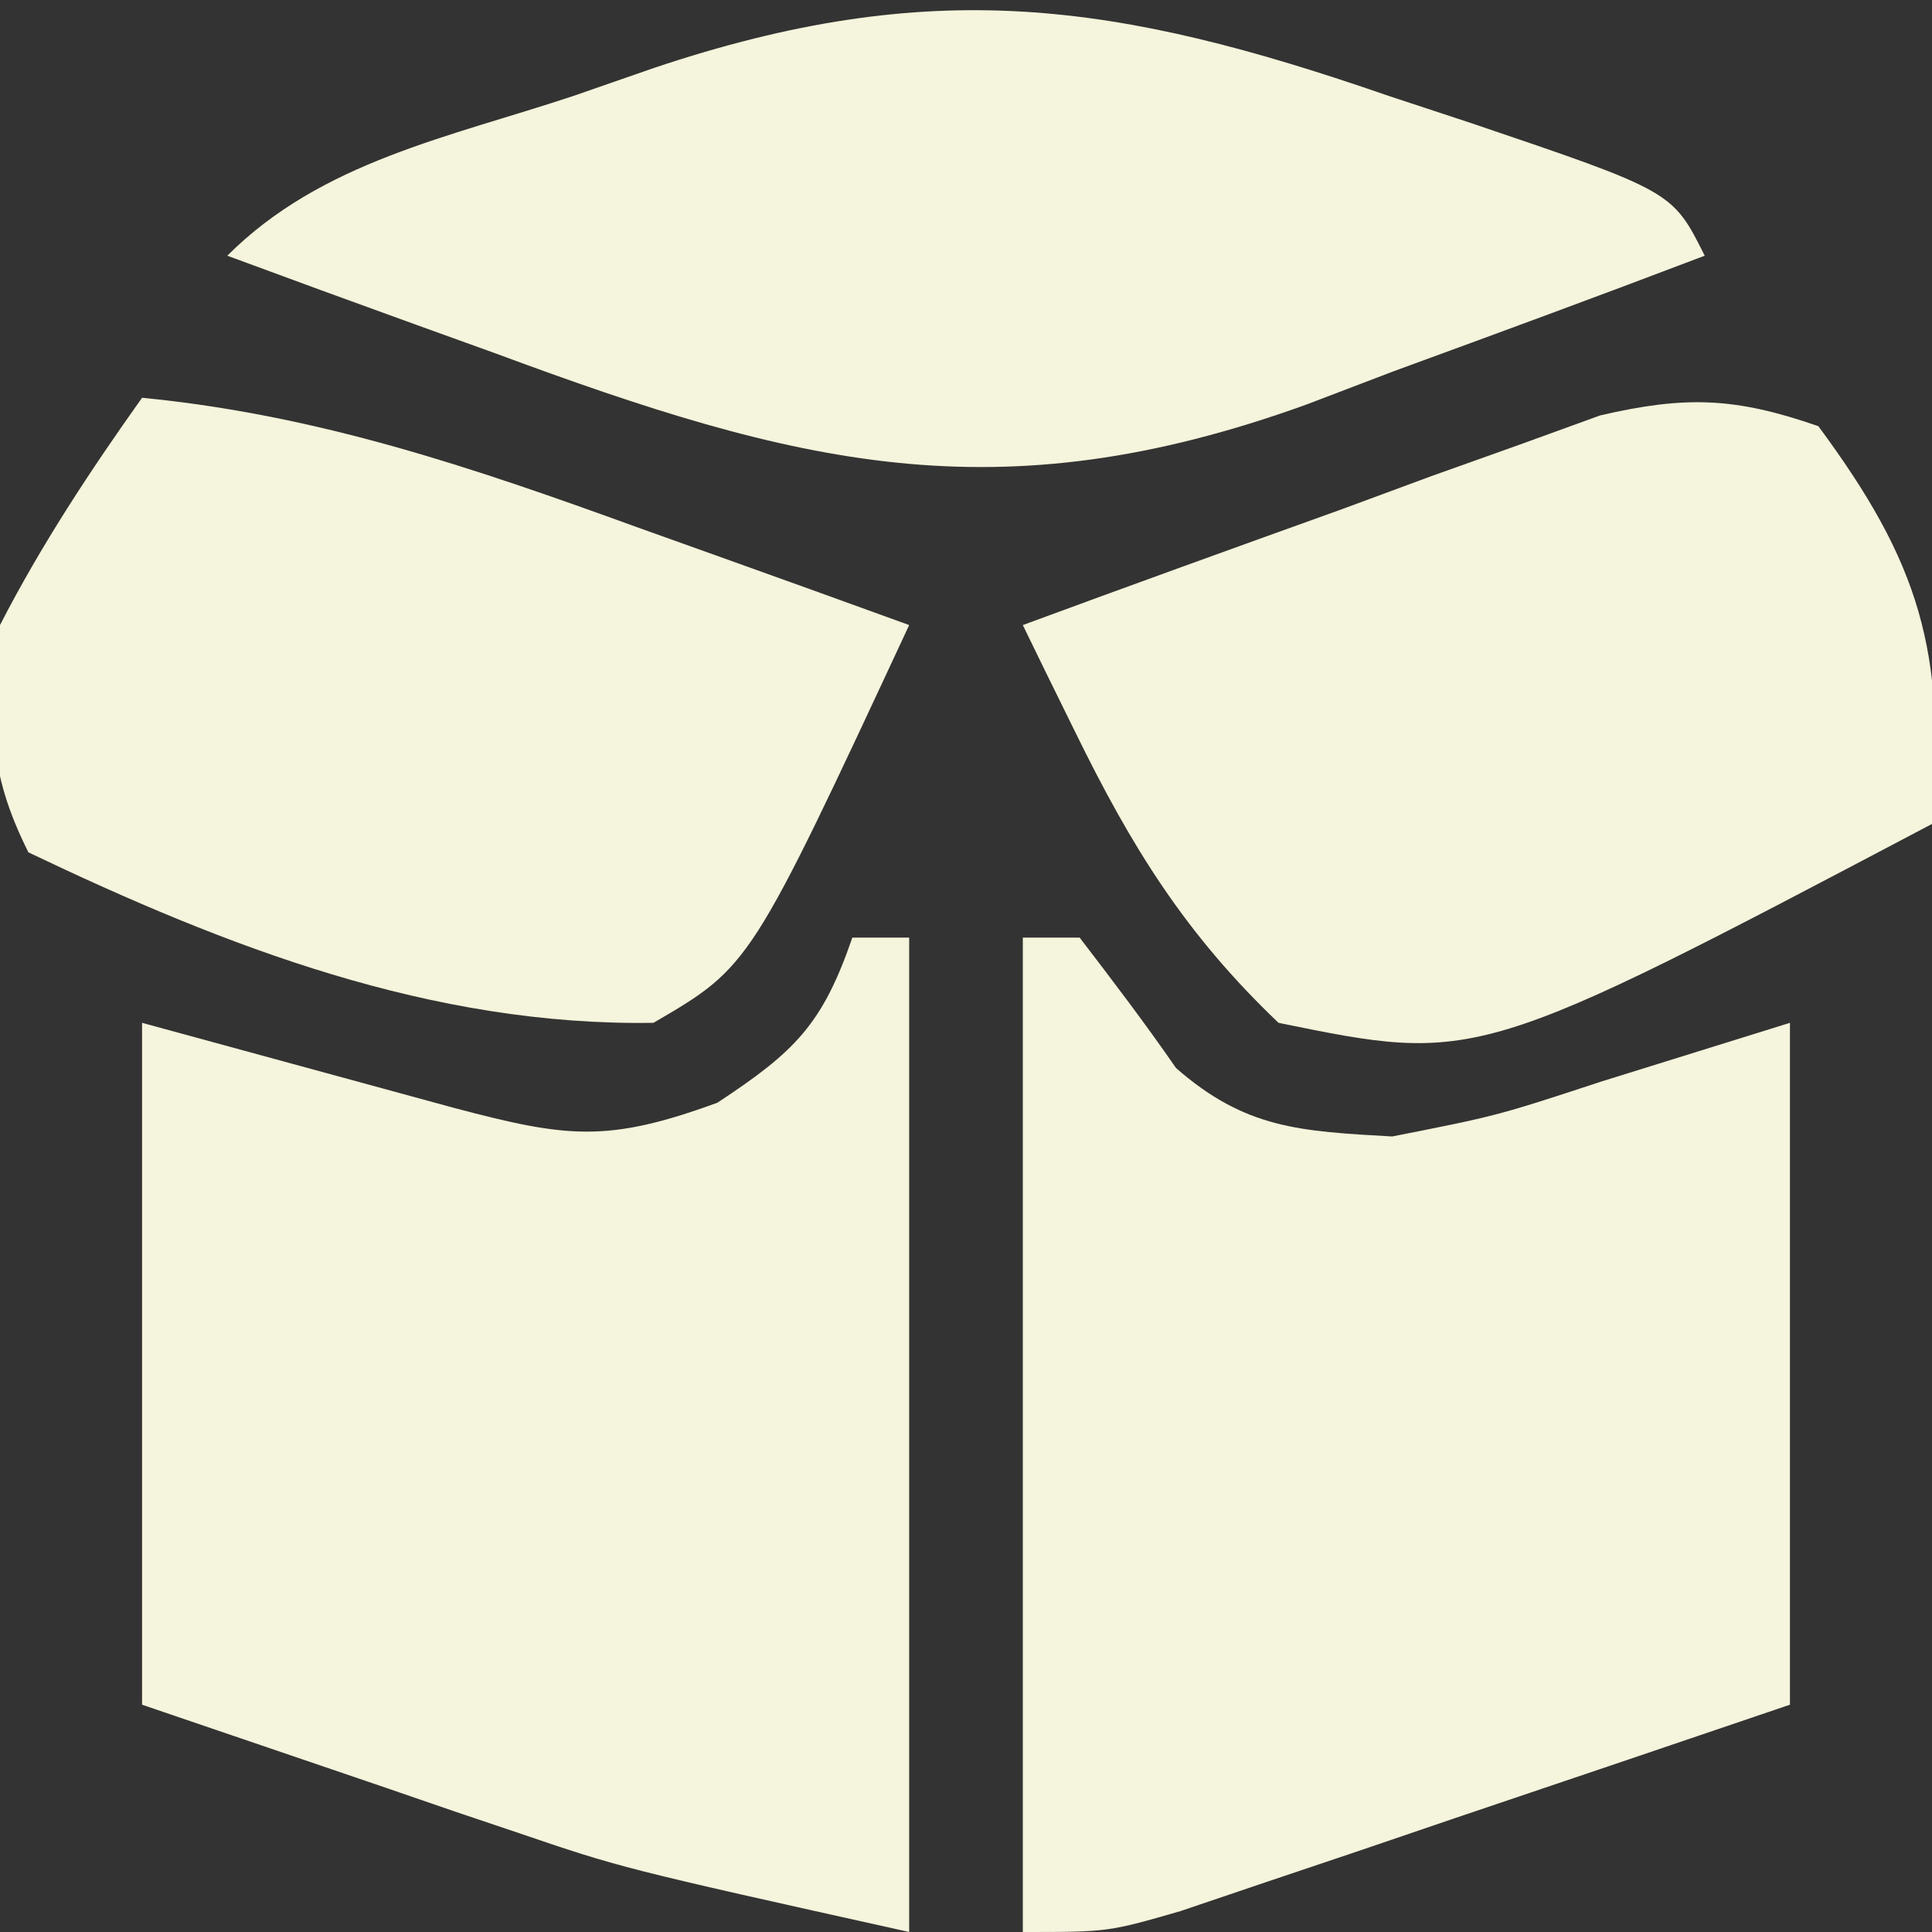 <svg id="SvgjsSvg1043" width="288" height="288" xmlns="http://www.w3.org/2000/svg" version="1.1" xmlns:xlink="http://www.w3.org/1999/xlink" xmlns:svgjs="http://svgjs.com/svgjs"><rect width="100%" height="100%" fill="#333333" stroke="none"/><defs id="SvgjsDefs1044"></defs><g id="SvgjsG1045"><svg xmlns="http://www.w3.org/2000/svg" viewBox="0 0 68 68" width="288" height="288"><path fill="#f5f4dc" d="M0 0 C0.66 0 1.32 0 2 0 C2 11.55 2 23.1 2 35 C-8.125 32.75 -8.125 32.75 -11.816 31.492 C-12.525 31.254 -13.233 31.015 -13.963 30.769 C-14.821 30.474 -15.679 30.179 -16.562 29.875 C-19.347 28.926 -22.131 27.977 -25 27 C-25 19.08 -25 11.16 -25 3 C-19.555 4.485 -19.555 4.485 -14 6 C-10.037 7.047 -8.621 7.227 -4.75 5.812 C-2.004 4.002 -1.053 3.053 0 0 Z " transform="translate(30 33)" class="color5B7F9B svgShape"></path><path fill="#f5f4dc" d="M0 0 C0.66 0 1.32 0 2 0 C3.157 1.51 4.31 3.024 5.391 4.59 C7.841 6.737 9.774 6.816 13 7 C16.691 6.272 16.691 6.272 20.375 5.062 C22.561 4.382 24.747 3.701 27 3 C27 10.92 27 18.84 27 27 C23.064 28.339 19.127 29.671 15.188 31 C14.068 31.382 12.948 31.763 11.795 32.156 C10.185 32.698 10.185 32.698 8.543 33.25 C7.553 33.585 6.563 33.92 5.544 34.266 C3 35 3 35 0 35 C0 23.45 0 11.9 0 0 Z " transform="translate(36 33)" class="color5B7F9B svgShape"></path><path fill="#f5f4dc" d="M0 0 C1.442 0.476 1.442 0.476 2.914 0.961 C9.993 3.36 9.993 3.36 11.125 5.625 C7.49 7.01 3.841 8.352 0.188 9.688 C-1.345 10.272 -1.345 10.272 -2.908 10.869 C-13.794 14.799 -20.834 12.991 -31.438 9.062 C-32.807 8.568 -32.807 8.568 -34.205 8.064 C-36.432 7.26 -38.655 6.447 -40.875 5.625 C-37.563 2.313 -33.069 1.458 -28.688 0 C-27.287 -0.487 -27.287 -0.487 -25.857 -0.984 C-16.091 -4.256 -9.594 -3.321 0 0 Z " transform="translate(48.875 3.375)" class="color5B7F9B svgShape"></path><path fill="#f5f4dc" d="M0 0 C3.559 4.81 4.497 7.908 4 14 C-11.994 22.433 -11.994 22.433 -19 21 C-22.272 17.884 -24.173 14.815 -26.148 10.781 C-26.498 10.07 -26.848 9.359 -27.208 8.627 C-27.6 7.822 -27.6 7.822 -28 7 C-24.278 5.626 -20.546 4.279 -16.812 2.938 C-15.757 2.548 -14.702 2.158 -13.615 1.756 C-12.594 1.392 -11.572 1.028 -10.52 0.652 C-9.582 0.312 -8.645 -0.028 -7.679 -0.379 C-4.66 -1.079 -2.921 -1.014 0 0 Z " transform="translate(64 15)" class="color5B7F9B svgShape"></path><path fill="#f5f4dc" d="M0 0 C6.182 0.602 11.618 2.447 17.438 4.562 C18.821 5.057 18.821 5.057 20.232 5.561 C22.49 6.368 24.746 7.181 27 8 C21.406 20.013 21.406 20.013 18 22 C10.202 22.124 2.986 19.337 -4 16 C-5.467 13.067 -5.364 11.28 -5 8 C-3.548 5.177 -1.838 2.586 0 0 Z " transform="translate(5 14)" class="color5B7F9B svgShape"></path></svg></g></svg>